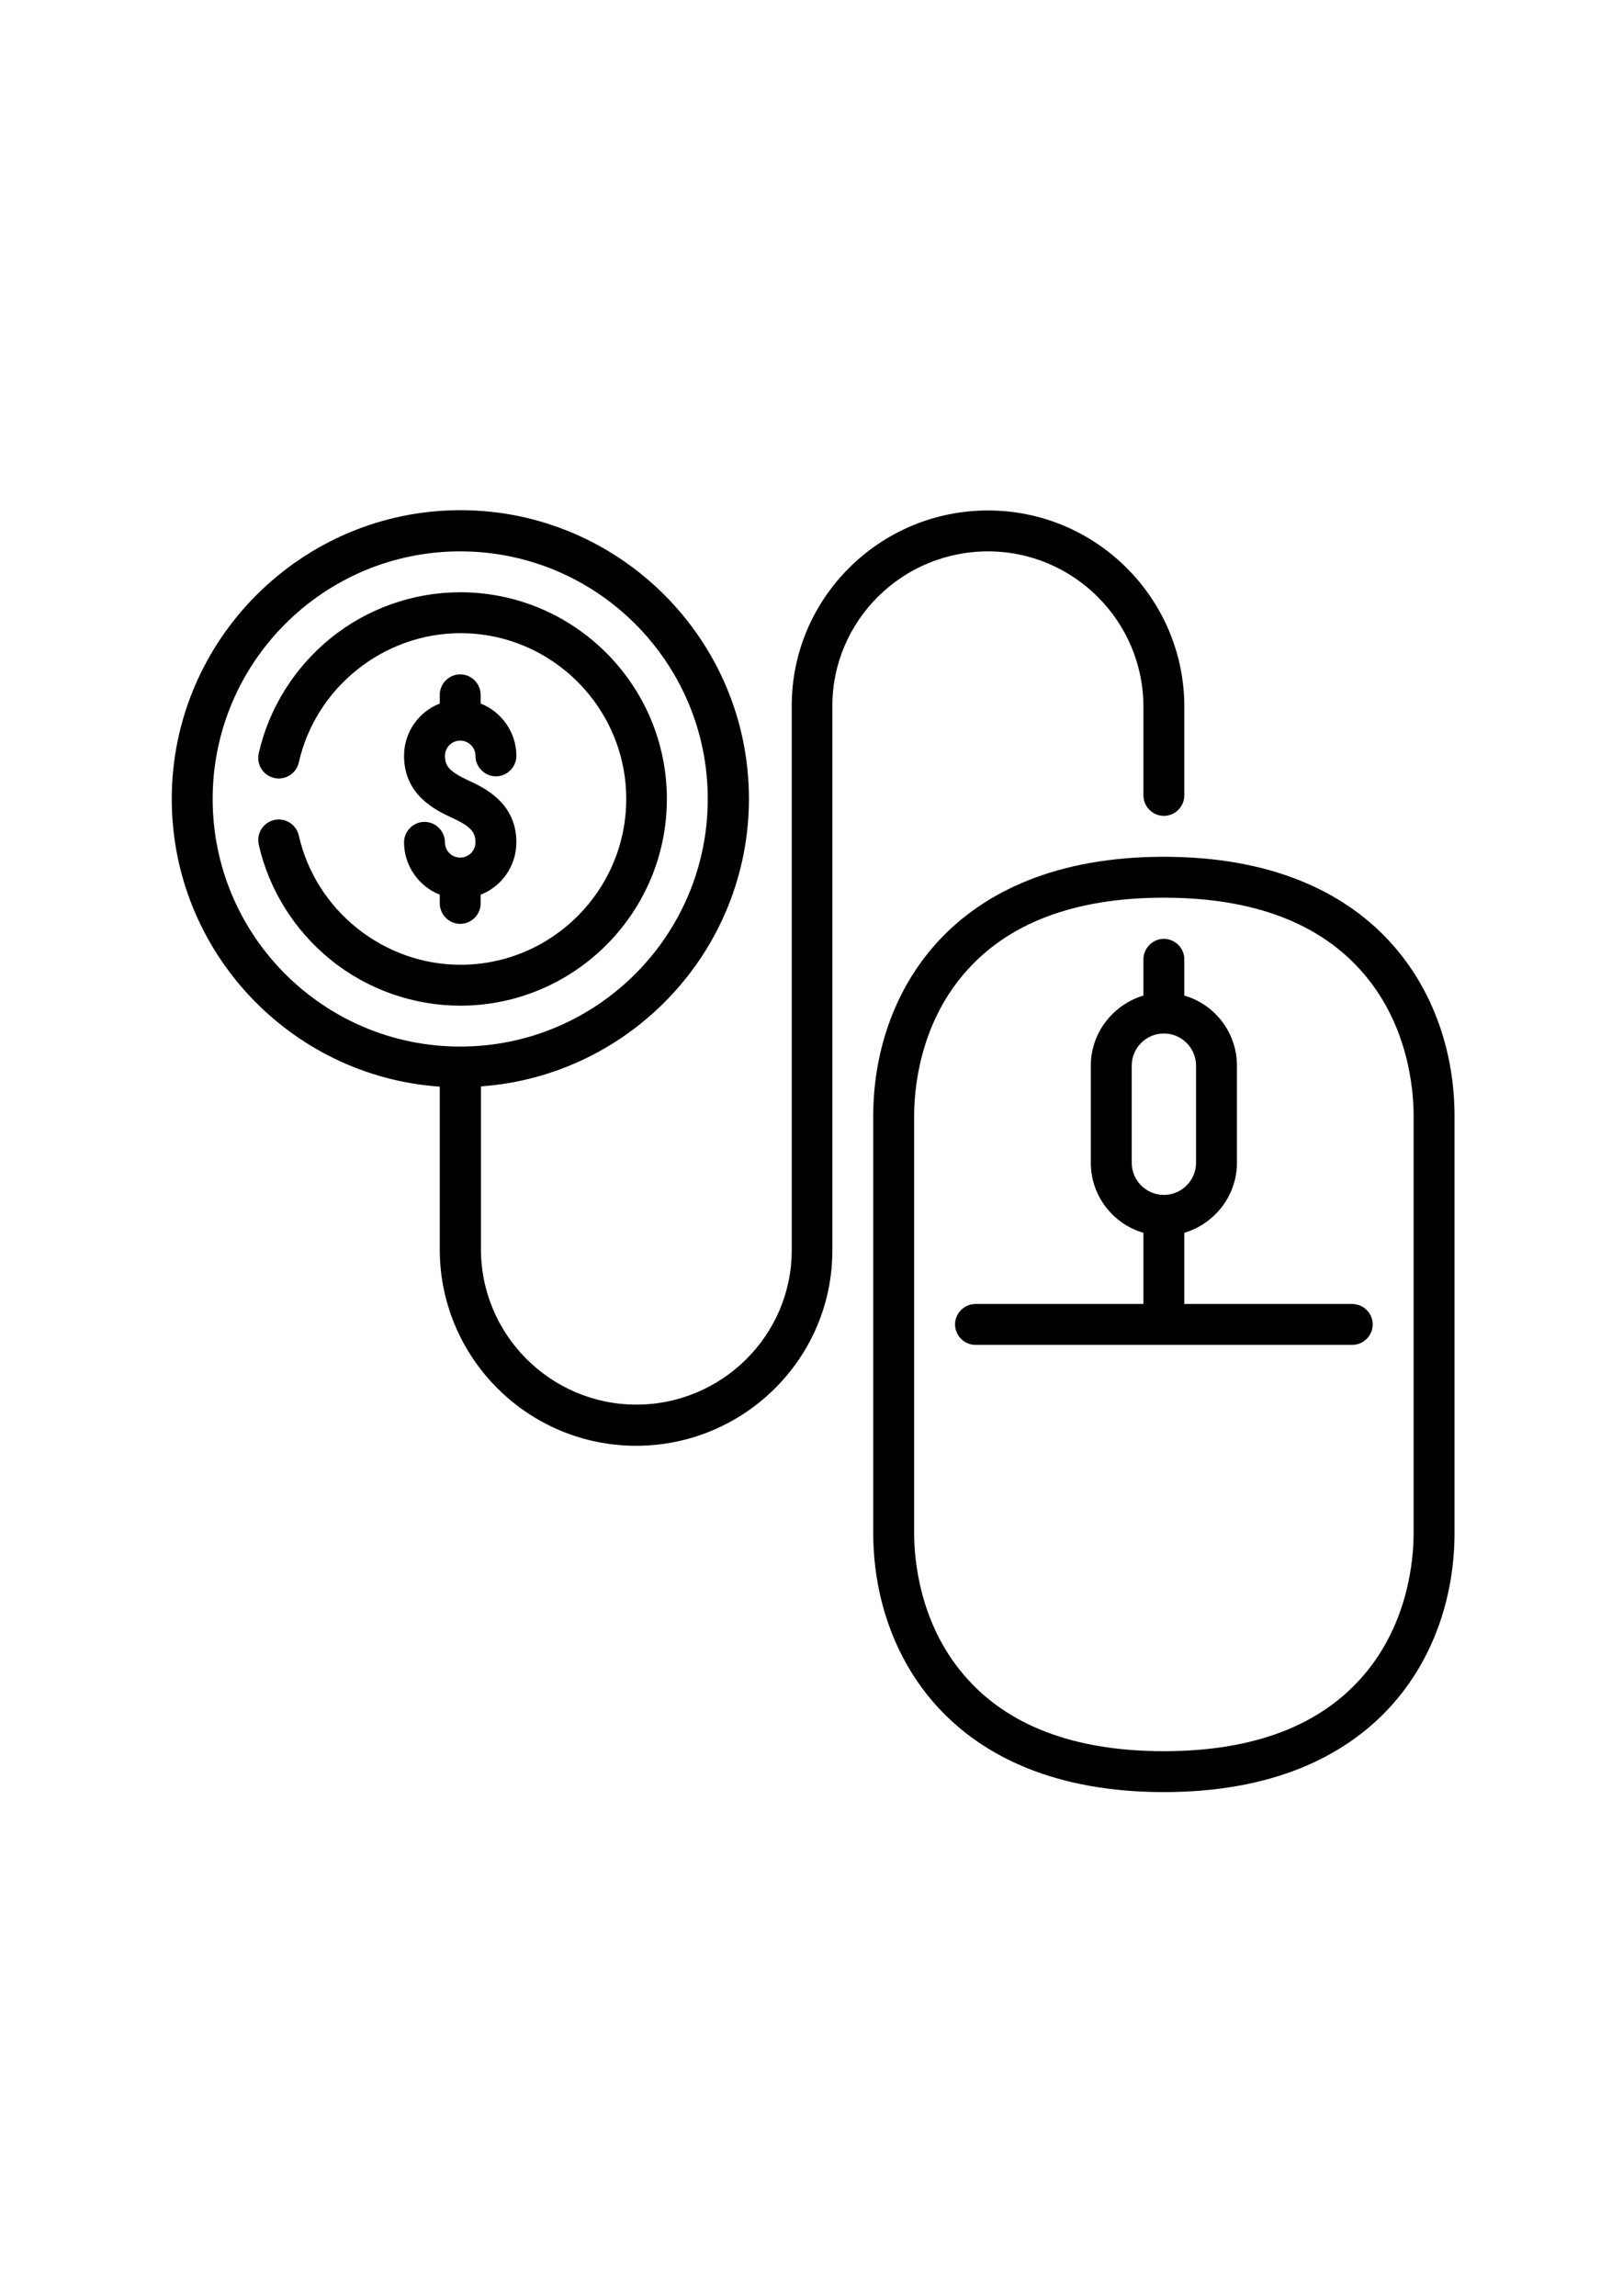 <?xml version="1.0" encoding="utf-8"?>
<!-- Generator: Adobe Illustrator 19.2.1, SVG Export Plug-In . SVG Version: 6.00 Build 0)  -->
<svg version="1.1" id="Calque_1" xmlns="http://www.w3.org/2000/svg" xmlns:xlink="http://www.w3.org/1999/xlink" x="0px" y="0px"
	 viewBox="0 0 595.3 841.9" style="enable-background:new 0 0 595.3 841.9;" xml:space="preserve">
<g>
	<path d="M426.9,314.2c-78.7,0-106.6,51.1-106.6,94.9v153.2c0,43.8,27.9,94.9,106.6,94.9s106.6-51.1,106.6-94.9V409.1
		C533.5,365.4,505.6,314.2,426.9,314.2z M518.5,562.3c0,9.2-1.8,32.7-18.2,51.9c-15.8,18.6-40.5,28-73.4,28s-57.6-9.4-73.4-28
		c-16.4-19.2-18.2-42.7-18.2-51.9V409.1c0-9.2,1.8-32.7,18.2-51.9c15.8-18.6,40.5-28,73.4-28s57.6,9.4,73.4,28
		c16.4,19.2,18.2,42.7,18.2,51.9V562.3z"/>
	<path d="M362.4,202.2c31.4,0,57,25.6,57,57v32.5c0,4.1,3.4,7.5,7.5,7.5s7.5-3.4,7.5-7.5v-32.5c0-39.7-32.3-72-72-72
		c-39.7,0-72,32.1-72,71.6v199.7c0,31.2-25.6,56.6-57,56.6s-57-25.6-57-57v-59.7c54.8-3.9,98.3-49.7,98.3-105.5
		c0-58.3-47.5-105.8-105.8-105.8S63,234.7,63,293c0,55.8,43.4,101.7,98.3,105.5v59.7c0,39.7,32.3,72,72,72s72-32.1,72-71.6V258.9
		C305.3,227.6,330.9,202.2,362.4,202.2z M78,293c0-50.1,40.7-90.8,90.8-90.8s90.8,40.7,90.8,90.8s-40.7,90.8-90.8,90.8
		S78,343.1,78,293z"/>
	<path d="M168.8,314.5c-3.1,0-5.6-2.5-5.6-5.6c0-4.1-3.4-7.5-7.5-7.5s-7.5,3.4-7.5,7.5c0,8.7,5.5,16.2,13.1,19.2v3.2
		c0,4.1,3.4,7.5,7.5,7.5c4.1,0,7.5-3.4,7.5-7.5v-3.2c7.7-3,13.1-10.5,13.1-19.2c0-14.5-11.8-20-17.4-22.6c-6.9-3.2-8.8-5.2-8.8-9.1
		c0-3.1,2.5-5.6,5.6-5.6s5.6,2.5,5.6,5.6c0,4.1,3.4,7.5,7.5,7.5s7.5-3.4,7.5-7.5c0-8.7-5.5-16.2-13.1-19.2v-3.2
		c0-4.1-3.4-7.5-7.5-7.5c-4.1,0-7.5,3.4-7.5,7.5v3.2c-7.7,3-13.1,10.5-13.1,19.2c0,14.5,11.8,20,17.4,22.6c6.9,3.2,8.8,5.2,8.8,9.1
		C174.4,312,171.9,314.5,168.8,314.5L168.8,314.5z"/>
	<path d="M244.6,293c0-41.8-34-75.8-75.8-75.8c-17.3,0-34.2,6-47.6,16.9c-13.2,10.7-22.6,25.7-26.3,42.2c-0.9,4,1.6,8.1,5.7,9
		c4,0.9,8.1-1.6,9-5.7c6.2-27.5,31.1-47.4,59.3-47.4c33.5,0,60.8,27.3,60.8,60.8s-27.3,60.8-60.8,60.8c-28.2,0-53.1-19.9-59.3-47.4
		c-0.9-4-4.9-6.6-9-5.7c-4,0.9-6.6,4.9-5.7,9c3.7,16.5,13.1,31.5,26.3,42.2c13.4,10.9,30.4,16.9,47.6,16.9
		C210.6,368.8,244.6,334.8,244.6,293z"/>
	<path d="M434.4,478.2v-26.1c11.1-3.3,19.3-13.6,19.3-25.7v-35.6c0-12.2-8.2-22.5-19.3-25.7v-13.3c0-4.1-3.4-7.5-7.5-7.5
		s-7.5,3.4-7.5,7.5v13.3c-11.1,3.3-19.3,13.6-19.3,25.7v35.6c0,12.2,8.2,22.5,19.3,25.7v26.1h-61.6c-4.1,0-7.5,3.4-7.5,7.5
		s3.4,7.5,7.5,7.5H496c4.1,0,7.5-3.4,7.5-7.5s-3.4-7.5-7.5-7.5L434.4,478.2L434.4,478.2z M415.1,426.4v-35.6
		c0-6.5,5.3-11.8,11.8-11.8s11.8,5.3,11.8,11.8v35.6c0,6.5-5.3,11.8-11.8,11.8S415.1,432.9,415.1,426.4z"/>
</g>
</svg>
